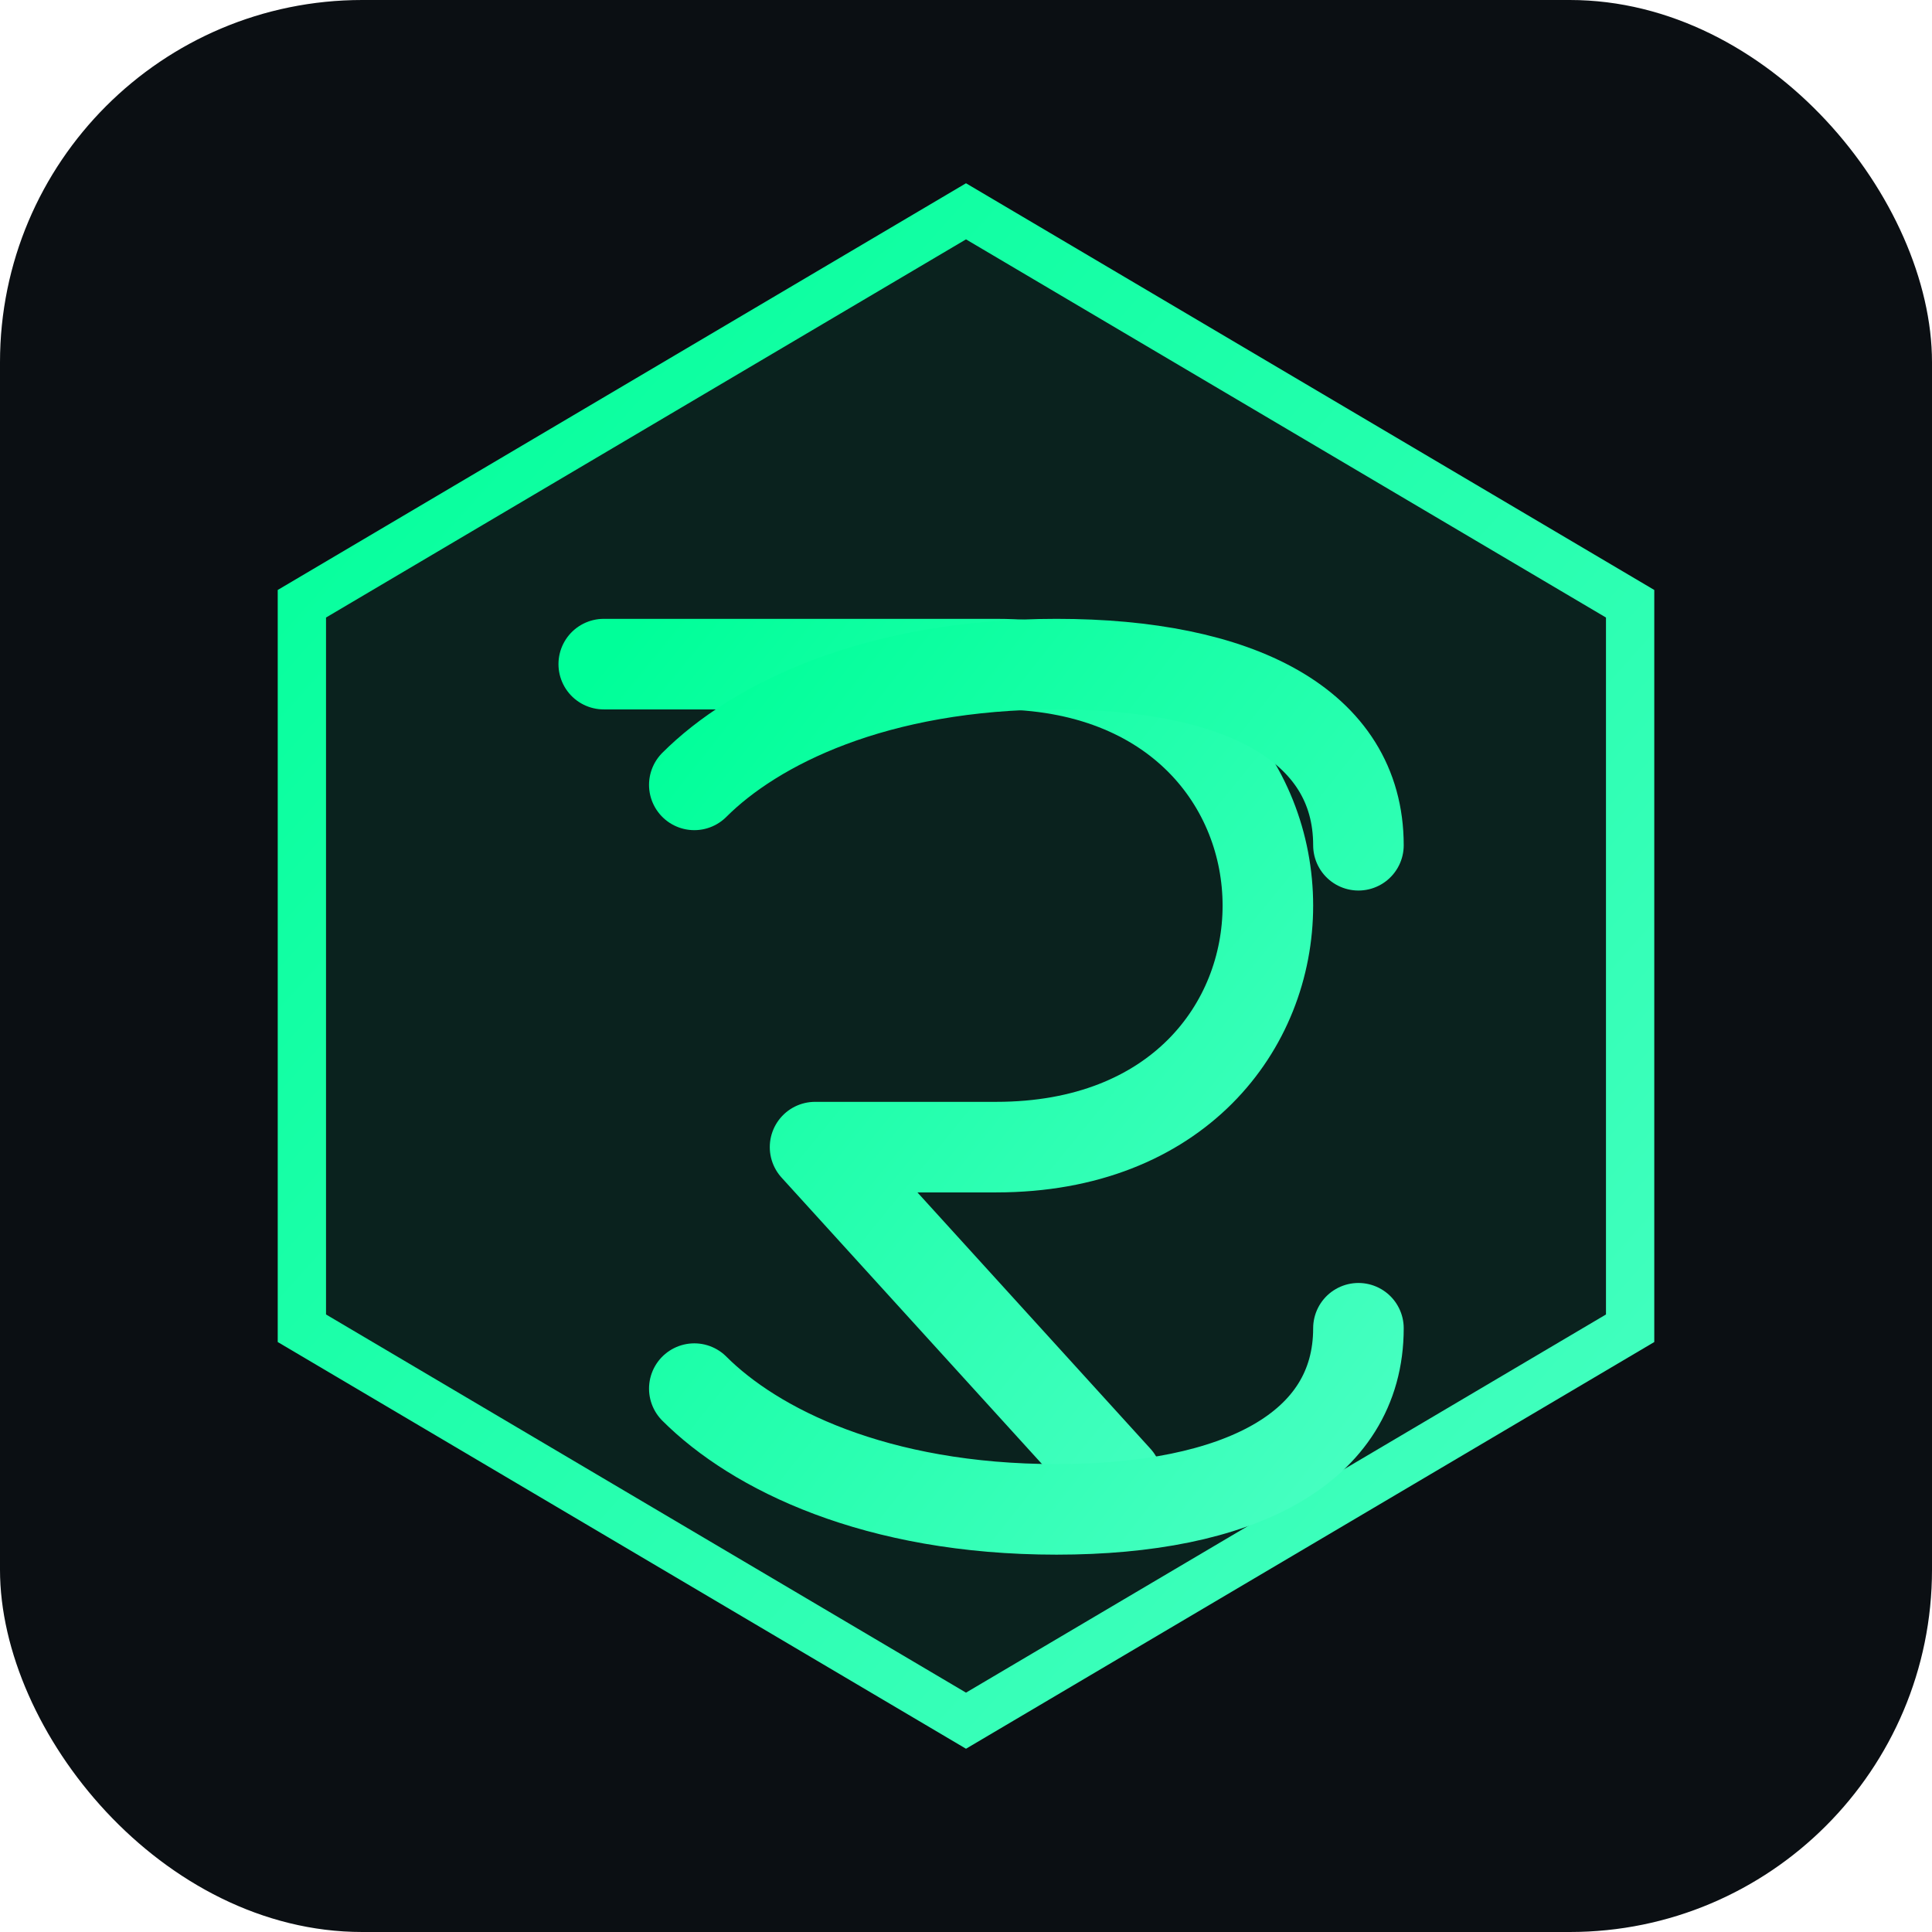 <!-- RentSmart Favicon -->
<svg width="64" height="64" viewBox="0 0 64 64" fill="none" xmlns="http://www.w3.org/2000/svg" role="img" aria-label="RentSmart Icon">
  <defs>
    <linearGradient id="g-neon" x1="0" y1="0" x2="1" y2="1">
      <stop offset="0%" stop-color="#00FF99"/>
      <stop offset="100%" stop-color="#48FFC2"/>
    </linearGradient>
  </defs>
  <rect width="64" height="64" rx="12" fill="#0B0F13"/>
  <path d="M32 7 54 20v24L32 57 10 44V20L32 7Z"
        fill="rgba(0,255,153,0.08)" stroke="url(#g-neon)" stroke-width="1.6"/>
  <!-- Minimal RS mark -->
  <path d="M20 22h13c6 0 9 4 9 8s-3 8-9 8h-6l10 11"
        stroke="url(#g-neon)" stroke-width="3" stroke-linecap="round" stroke-linejoin="round"/>
  <path d="M45 28c0-4-4-6-10-6-6 0-10 2-12 4m0 20c2 2 6 4 12 4 6 0 10-2 10-6"
        stroke="url(#g-neon)" stroke-width="3" stroke-linecap="round" stroke-linejoin="round"/>
</svg>

